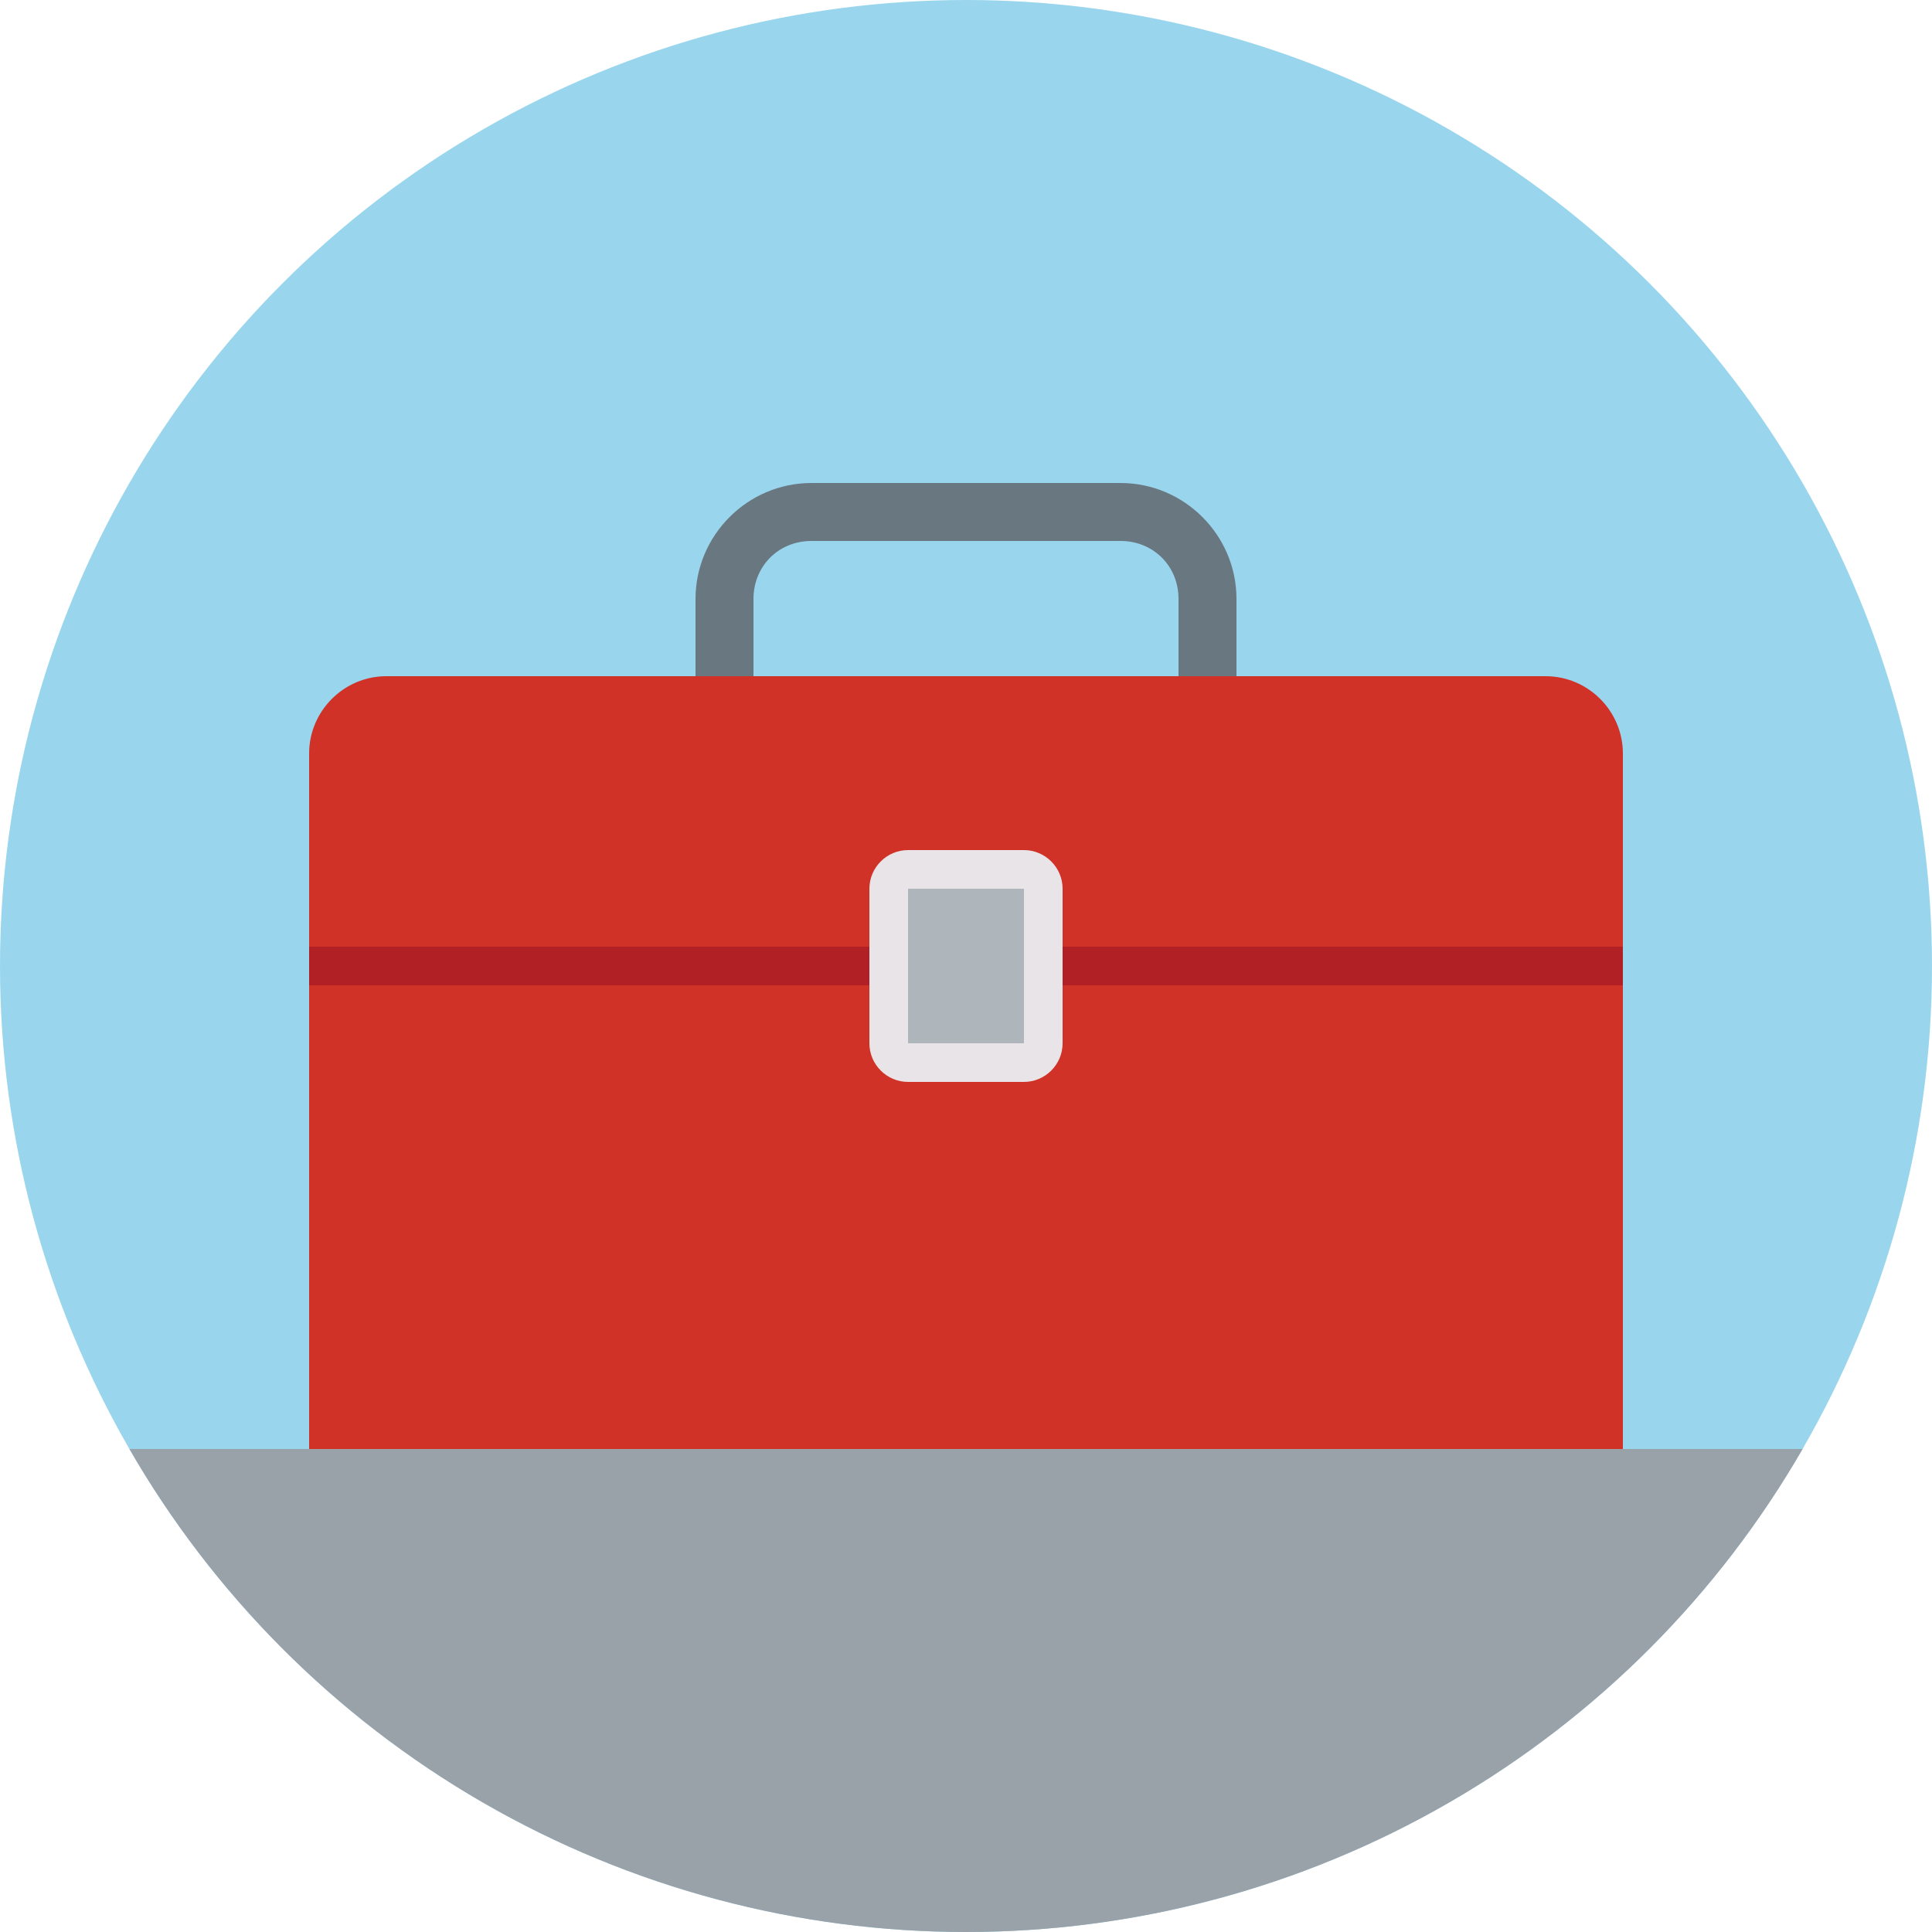 <svg xmlns="http://www.w3.org/2000/svg" xmlns:xlink="http://www.w3.org/1999/xlink" viewBox="0 0 100 100"><circle fill="#99D6ED" cx="50" cy="50" r="50"/><path fill="#697780" d="M58 28c1.7 0 3 1.3 3 3v4c0 1.7-1.3 3-3 3H42c-1.7 0-3-1.3-3-3v-4c0-1.7 1.3-3 3-3h16m0-3H42c-3.3 0-6 2.7-6 6v4c0 3.3 2.7 6 6 6h16c3.3 0 6-2.7 6-6v-4c0-3.3-2.7-6-6-6z"/><path fill="#D03228" d="M84 75H16V39c0-2.2 1.8-4 4-4h60c2.2 0 4 1.8 4 4v36z"/><defs><circle id="a" cx="50" cy="50" r="50"/></defs><clipPath id="b"><use xlink:href="#a" overflow="visible"/></clipPath><path clip-path="url(#b)" fill="#99A1A9" d="M-.1 75h100v25H-.1z"/><path fill="#B02024" d="M16 49h68v2H16z"/><path fill="#E8E4E7" d="M53 56h-6c-1.1 0-2-.9-2-2v-8c0-1.1.9-2 2-2h6c1.1 0 2 .9 2 2v8c0 1.1-.9 2-2 2z"/><path fill="#AEB5BB" d="M47 46h6v8h-6z"/></svg>
